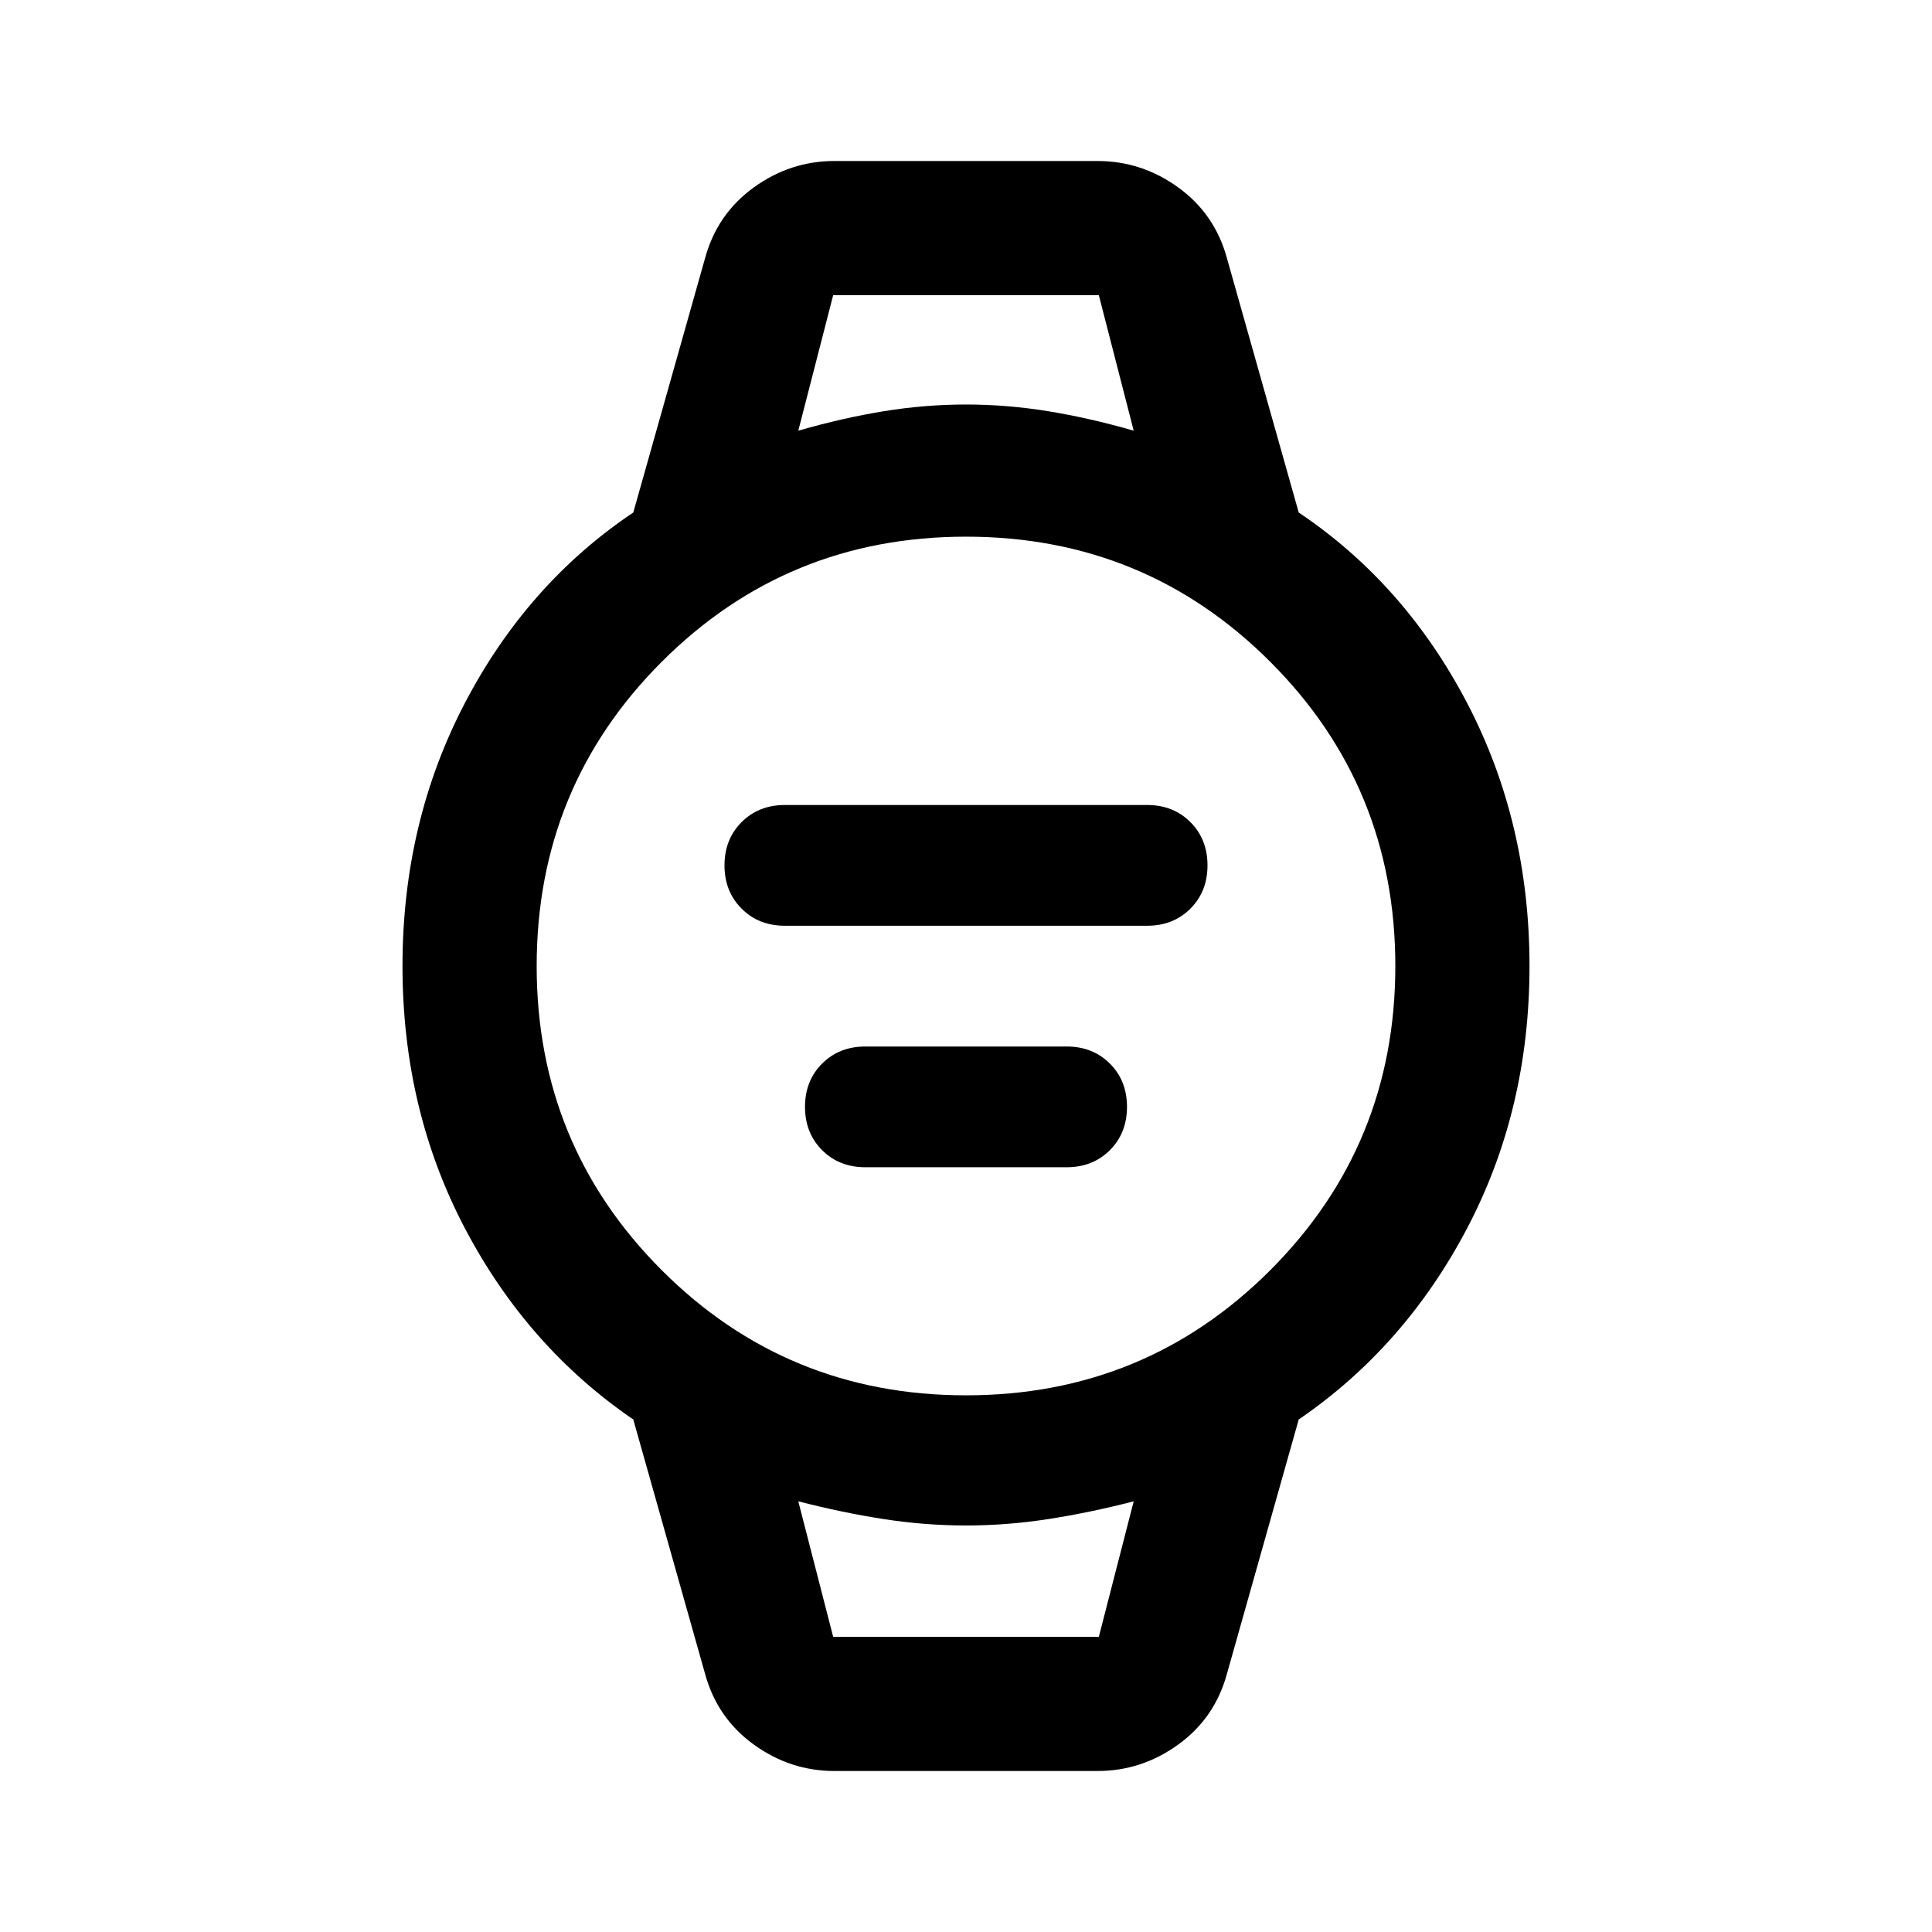 <svg xmlns="http://www.w3.org/2000/svg" height="40" viewBox="0 -960 960 960" width="40"><path d="M390-500q-13 0-21.5-8.5T360-530q0-13 8.5-21.5T390-560h180q13 0 21.5 8.5T600-530q0 13-8.5 21.5T570-500H390Zm40 120q-13 0-21.5-8.5T400-410q0-13 8.5-21.5T430-440h100q13 0 21.5 8.5T560-410q0 13-8.5 21.5T530-380H430ZM414.67-80q-22 0-40.17-13.17-18.17-13.16-24.17-35.16l-35.66-126.34q-52.67-36-83.67-95T200-480q0-71.33 31-130.67 31-59.33 83.67-94.66l35.66-126.34q6-22 24.17-35.16Q392.67-880 414.67-880h130.66q22 0 40.17 13.17 18.17 13.16 24.17 35.16l35.66 126.34Q698-670 729-610.67q31 59.34 31 130.67 0 71.33-31 130.33-31 59-83.67 95l-35.66 126.34q-6 22-24.17 35.16Q567.33-80 545.33-80H414.67ZM480-266.67q89 0 151.17-62.16Q693.33-391 693.33-480q0-89-62.16-151.17Q569-693.33 480-693.33q-89 0-151.17 62.16Q266.67-569 266.67-480q0 89 62.16 151.17Q391-266.67 480-266.67ZM396.67-746q22-6.33 42.5-9.67Q459.67-759 480-759t40.83 3.33q20.5 3.34 42.5 9.67L546-813.33H414L396.67-746ZM414-146.67h132L563.33-214q-22 5.67-42.5 8.83Q500.33-202 480-202t-40.83-3.17q-20.5-3.16-42.5-8.83L414-146.67Zm-17.33-666.66H563.33 396.67ZM414-146.67h-17.33 166.66H414Z"/></svg>